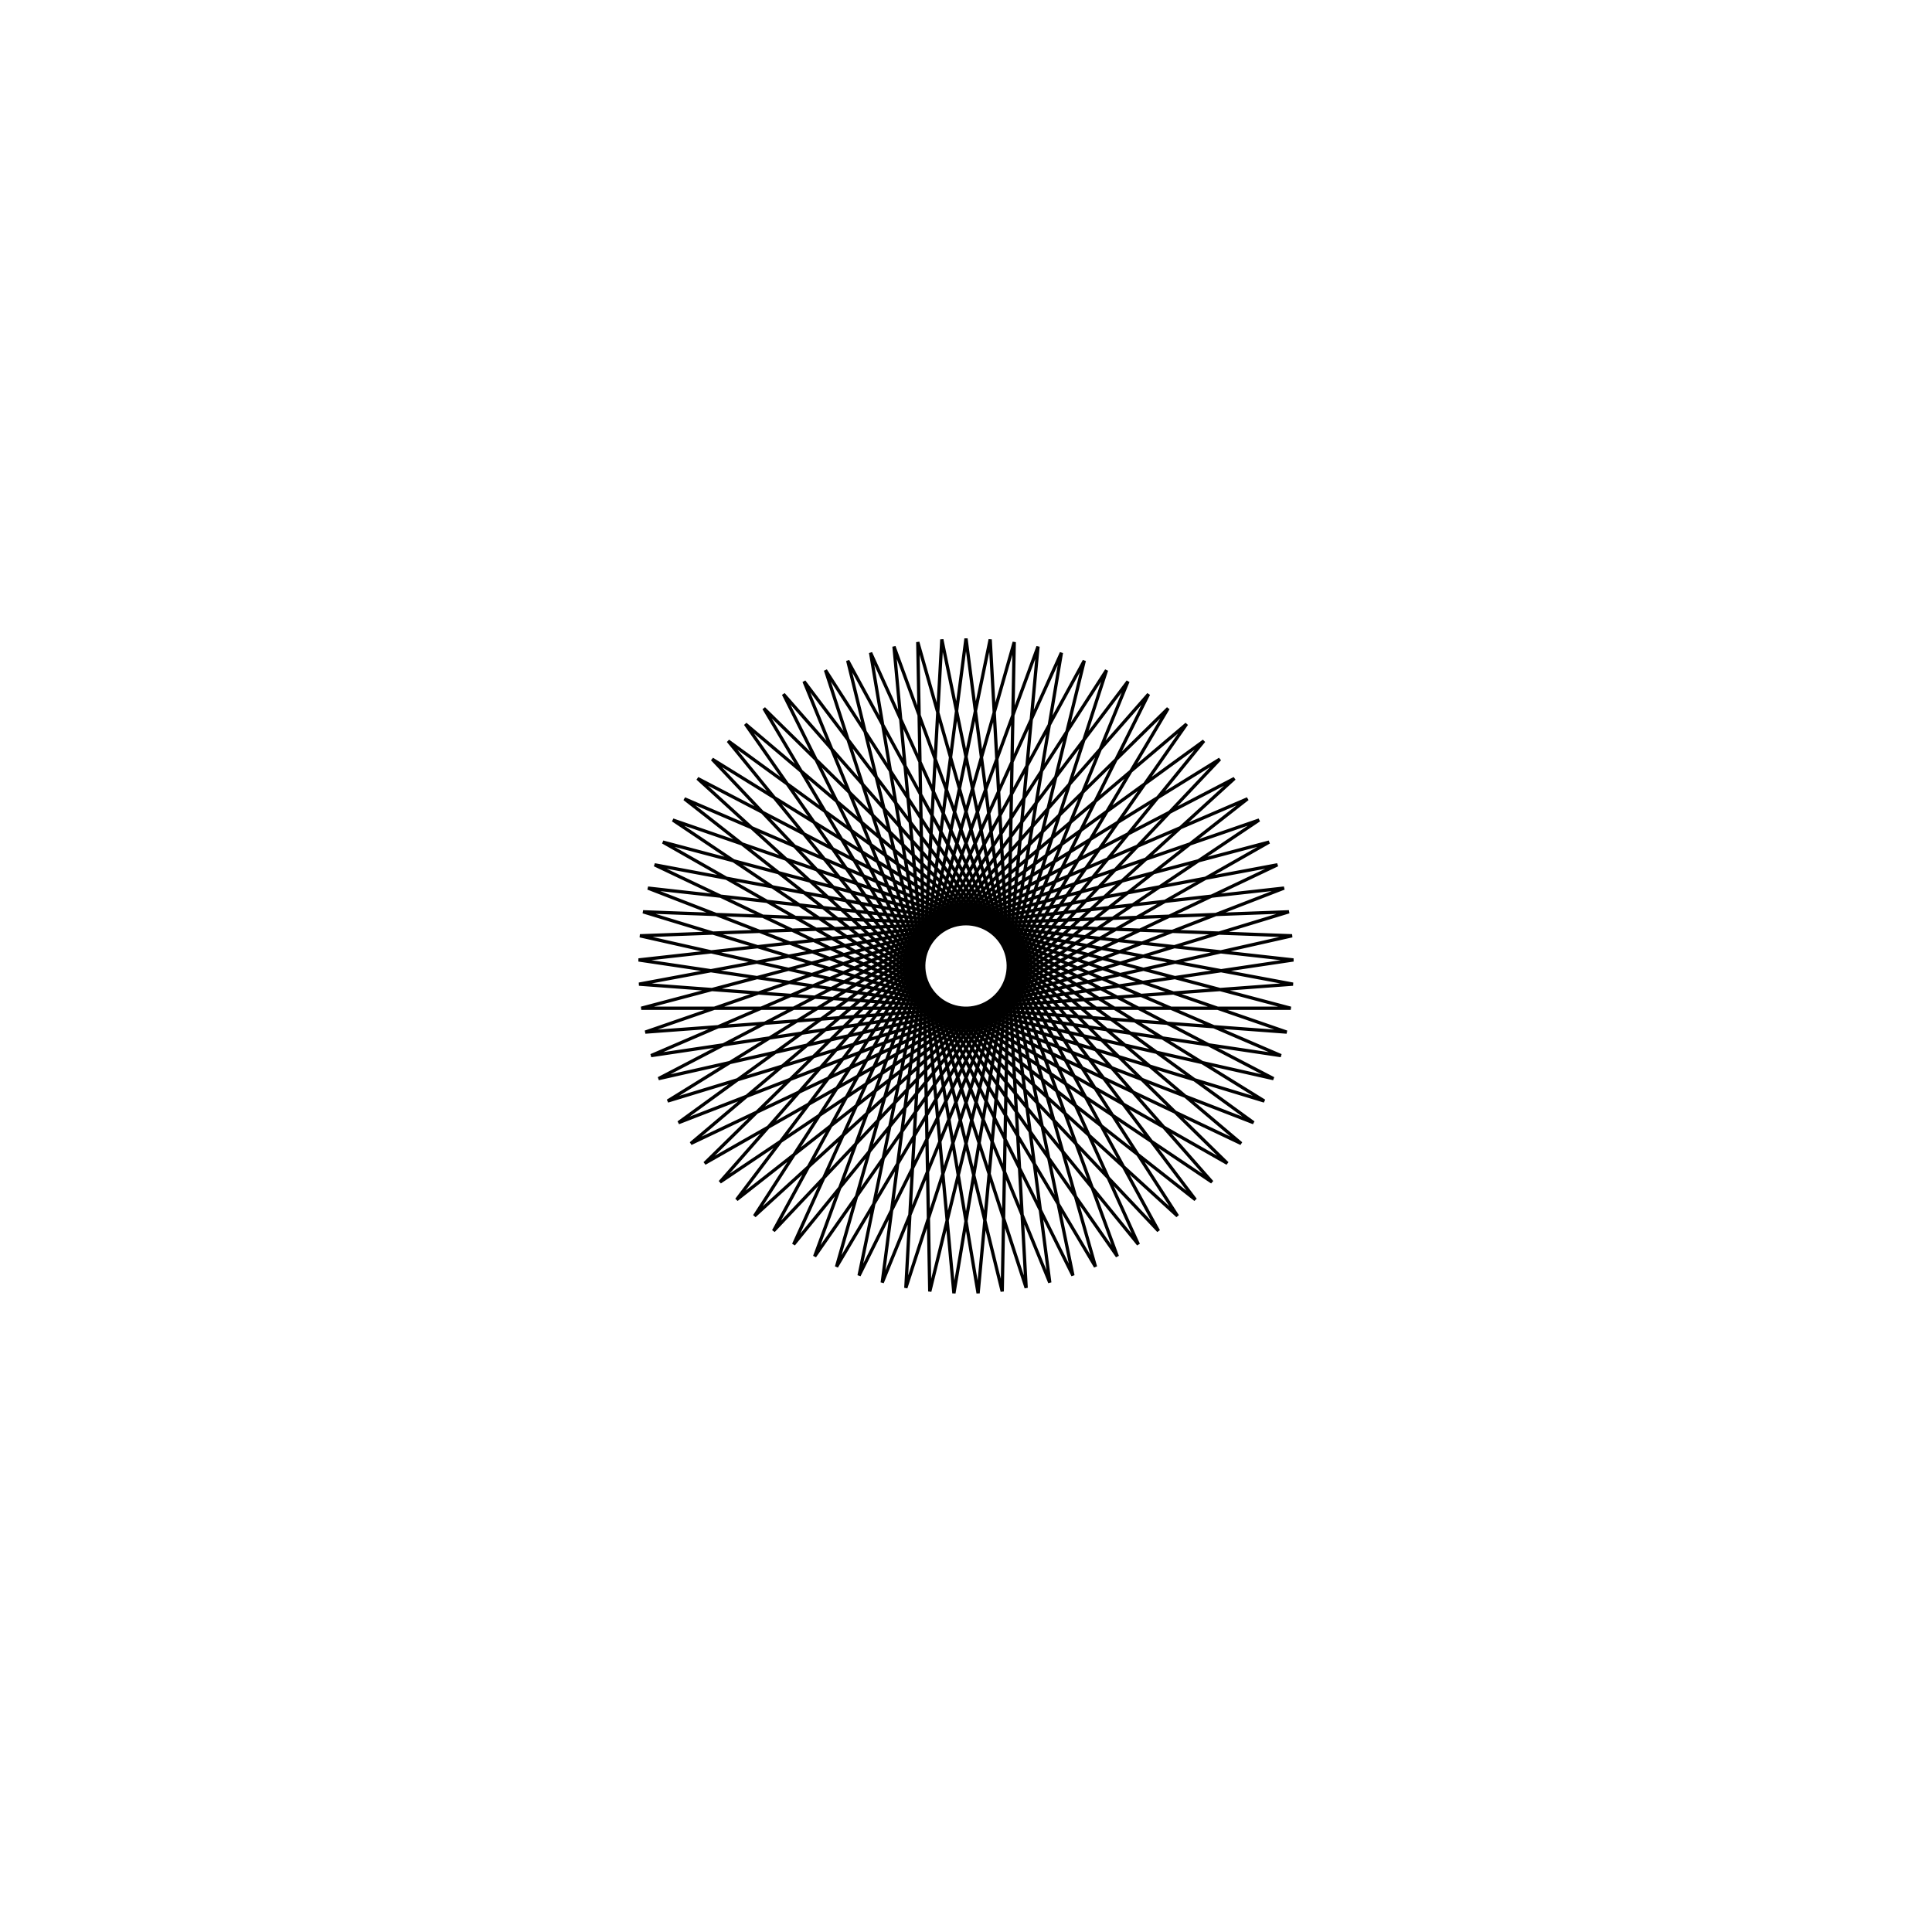 <?xml version='1.0' encoding='UTF-8'?>
<svg xmlns:href='http://www.w3.org/1999/xlink' width='590' xmlns='http://www.w3.org/2000/svg' href:xlink='xlink' height='590'>
  <defs/>
  <g id='canvas' transform='matrix(1,0,0,-1,0,590) translate(295,295)'>
    <path style='fill:none;stroke:black' d='M0,100 L25.584,-96.672 L-49.466,86.909 L70.054,-71.361 L-85.98,51.063 L96.183,-27.366 L-99.983,1.848 L97.128,23.794 L-87.808,-47.851 L72.643,68.724 L-52.643,-85.022 L29.139,95.66 L-3.695,-99.932 L-21.995,97.551 L46.22,-88.677 L-67.37,73.901 L84.034,-54.205 L-95.106,30.902 L99.846,-5.541 L-97.941,-20.188 L89.516,44.574 L-75.133,-65.992 L55.749,83.018 L-32.654,-94.518 L7.385,99.727 L18.375,-98.297 L-42.912,90.325 L64.593,-76.34 L-81.974,57.274 L93.899,-34.395 L-99.573,9.227 L98.62,16.555 L-91.102,-41.236 L77.52,63.171 L-58.779,-80.902 L36.124,93.247 L-11.065,-99.386 L-14.73,98.909 L39.545,-91.849 L-61.728,78.674 L79.802,-60.263 L-92.564,37.841 L99.164,-12.9 L-99.164,-12.9 L92.564,37.841 L-79.802,-60.263 L61.728,78.674 L-39.545,-91.849 L14.73,98.909 L11.065,-99.386 L-36.124,93.247 L58.779,-80.902 L-77.52,63.171 L91.102,-41.236 L-98.62,16.555 L99.573,9.227 L-93.899,-34.395 L81.974,57.274 L-64.593,-76.34 L42.912,90.325 L-18.375,-98.297 L-7.385,99.727 L32.654,-94.518 L-55.749,83.018 L75.133,-65.992 L-89.516,44.574 L97.941,-20.188 L-99.846,-5.541 L95.106,30.902 L-84.034,-54.205 L67.37,73.901 L-46.22,-88.677 L21.995,97.551 L3.695,-99.932 L-29.139,95.66 L52.643,-85.022 L-72.643,68.724 L87.808,-47.851 L-97.128,23.794 L99.983,1.848 L-96.183,-27.366 L85.98,51.063 L-70.054,-71.361 L49.466,86.909 L-25.584,-96.672 L0,100 Z'/>
  </g>
</svg>

